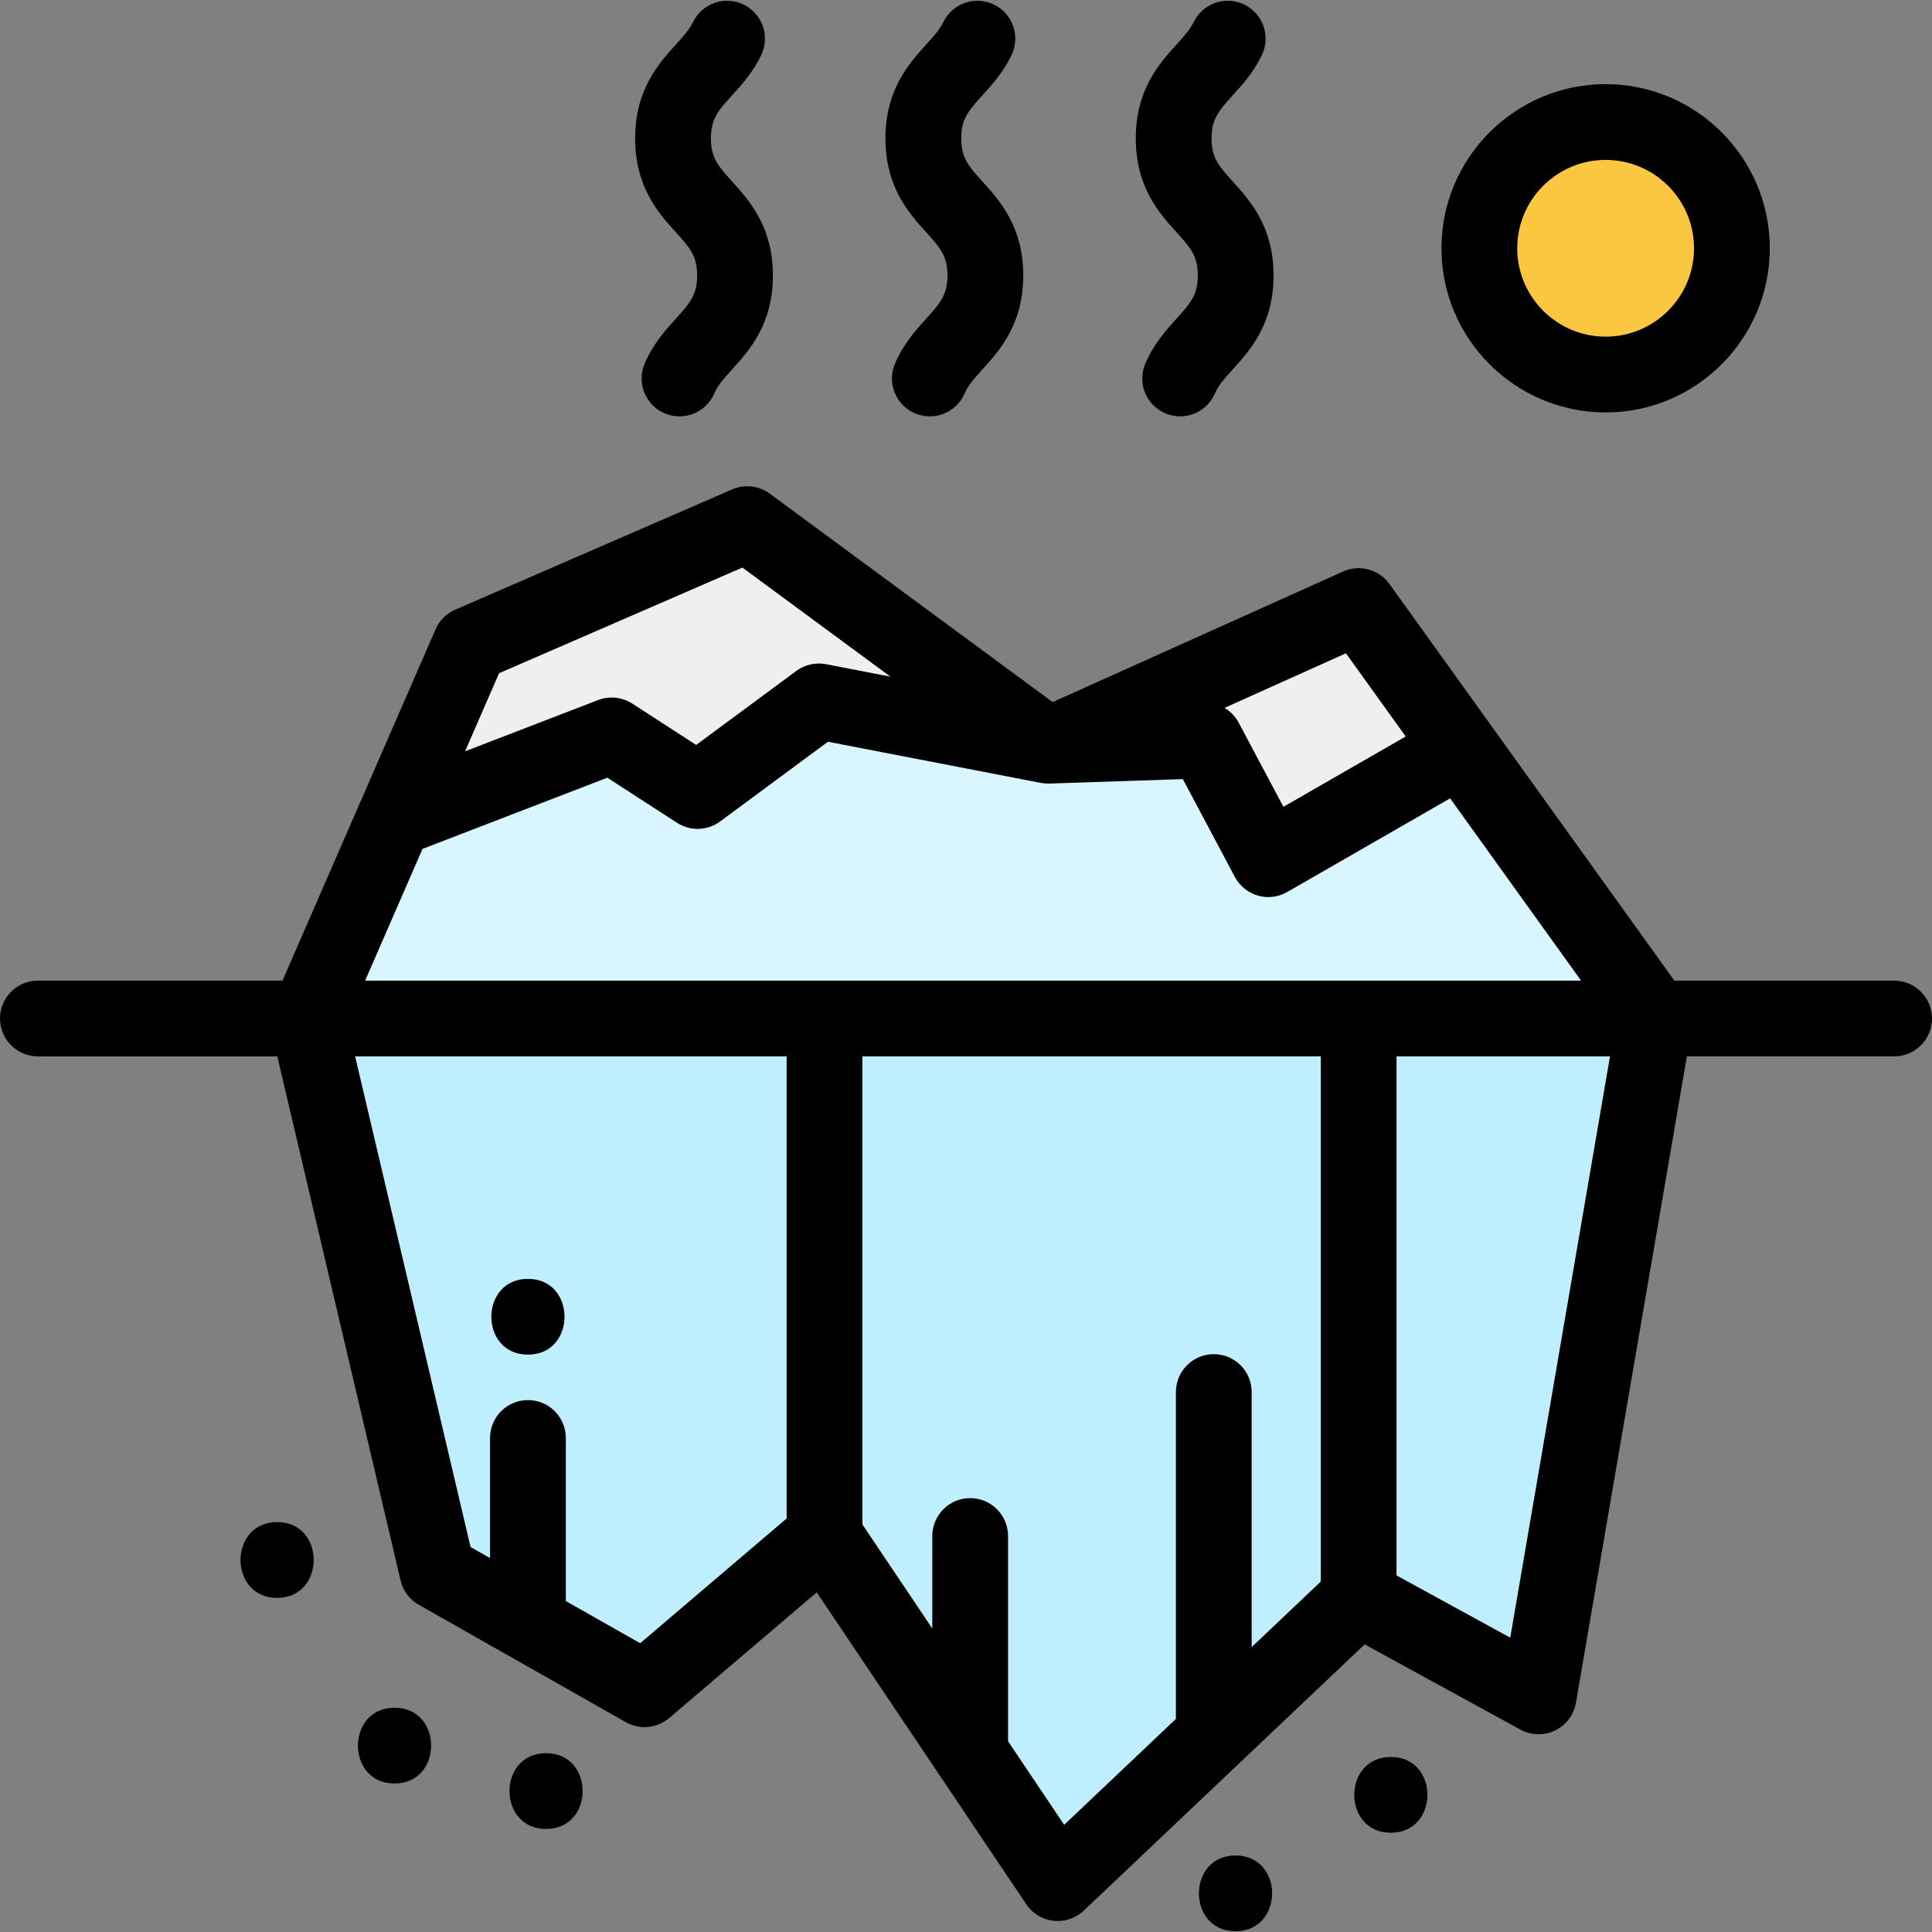 <?xml version="1.0" encoding="iso-8859-1"?>
<!-- Generator: Adobe Illustrator 19.0.0, SVG Export Plug-In . SVG Version: 6.00 Build 0)  -->
<svg version="1.1" id="Capa_1" xmlns="http://www.w3.org/2000/svg" xmlns:xlink="http://www.w3.org/1999/xlink" x="0px" y="0px"
	 viewBox="0 0 512 512" style="enable-background:new 0 0 512 512;" xml:space="preserve">
<rect x="0" y="0" width="512" height="512" fill="#808080" stroke="none"/>
<path style="fill:#FBC640;" d="M425.512,101.266c-19.563,0-35.479-15.911-35.479-35.469s15.916-35.469,35.479-35.469
	c19.557,0,35.469,15.911,35.469,35.469S445.07,101.266,425.512,101.266z"/>
<polygon style="fill:#D9F5FF;" points="78.373,271.923 103.133,215.091 104.085,215.091 162.345,192.65 184.796,207.179 
	216.513,183.739 277.895,195.608 320.582,194.178 336.921,224.914 387.735,195.7 442.487,271.923 "/>
<polygon style="fill:#BFEEFF;" points="358.049,424.645 358.049,267.907 440.954,267.907 409.246,452.668 "/>
<polygon style="fill:#EFEFEF;" points="318.213,198.276 277.802,199.629 276.912,195.791 360.73,158.104 390.089,198.979 
	335.325,230.465 "/>
<polygon style="fill:#BFEEFF;" points="216.496,407.662 216.496,267.907 362.064,267.907 362.064,424.318 279.963,502.141 "/>
<polygon style="fill:#EFEFEF;" points="123.112,169.252 198.304,136.601 278.926,196.006 277.353,199.594 217.482,188.015 
	184.948,212.059 161.881,197.133 100.7,220.698 "/>
<polygon style="fill:#BFEEFF;" points="114.179,417.861 78.903,267.907 220.511,267.907 220.511,407.979 171.049,450.109 "/>
<path d="M412.11,458.597c2.92-1.411,4.979-4.146,5.528-7.342l29.399-171.3h54.925c5.545,0,10.039-4.496,10.039-10.039
	c0-5.544-4.495-10.039-10.039-10.039h-58.238L368.21,154.752c-2.785-3.877-7.917-5.257-12.271-3.299l-76.972,34.608l-74.969-55.239
	c-2.88-2.121-6.673-2.551-9.954-1.126l-73.407,31.875c-2.33,1.012-4.19,2.869-5.205,5.199l-20.009,45.931
	c-0.062,0.128-0.122,0.258-0.18,0.39l-20.383,46.787H10.039C4.495,259.878,0,264.374,0,269.917c0,5.544,4.495,10.039,10.039,10.039
	h63.447l32.674,138.893c0.641,2.723,2.387,5.054,4.821,6.434l24.108,13.67c0.017,0.009,0.033,0.019,0.05,0.028l30.726,17.422
	c3.67,2.079,8.25,1.646,11.462-1.091l39.119-33.32l32.281,48.054c0.036,0.054,0.072,0.109,0.109,0.163l23.135,34.44
	c1.647,2.453,4.292,4.055,7.228,4.38c0.369,0.04,0.739,0.061,1.106,0.061c2.555,0,5.032-0.977,6.906-2.753l74.442-70.563
	l41.269,22.589C405.766,459.921,409.189,460.006,412.11,458.597z M356.689,173.13l15.839,22.049l-32.412,18.635l-11.854-22.3
	c-0.88-1.656-2.193-2.995-3.747-3.918L356.689,173.13z M196.742,150.414l39.231,28.907l-17.07-3.301
	c-2.758-0.534-5.614,0.113-7.873,1.783l-26.538,19.613l-16.926-10.953c-2.697-1.745-6.066-2.092-9.062-0.941l-35.257,13.58
	l9.014-20.691L196.742,150.414z M111.972,224.963l48.978-18.865l18.467,11.95c3.51,2.272,8.058,2.129,11.421-0.355l28.581-21.123
	l56.409,10.909c0.172,0.033,0.346,0.046,0.52,0.07c0.151,0.021,0.3,0.047,0.452,0.061c0.296,0.027,0.593,0.035,0.89,0.036
	c0.113,0,0.226,0.011,0.339,0.008c0.013,0,0.027,0.001,0.04,0.001l35.402-1.186l13.785,25.932c1.277,2.402,3.474,4.182,6.088,4.935
	c0.912,0.262,1.845,0.392,2.776,0.392c1.74,0,3.468-0.453,5.005-1.336l43.175-24.823l34.699,48.306H96.763L111.972,224.963z
	 M169.657,435.47l-19.708-11.176v-43.218c0-5.544-4.495-10.039-10.039-10.039c-5.545,0-10.039,4.496-10.039,10.039v31.832
	l-5.169-2.931L94.114,279.954h114.351v122.46L169.657,435.47z M282.017,483.595l-14.872-22.139v-54.401
	c0-5.544-4.495-10.039-10.039-10.039c-5.545,0-10.039,4.496-10.039,10.039v24.512l-18.523-27.574V279.954h121.475v139.184
	l-18.313,17.358v-67.59c0-5.544-4.495-10.039-10.039-10.039s-10.039,4.496-10.039,10.039v86.622L282.017,483.595z M370.096,417.506
	V279.954h56.569l-26.437,154.043L370.096,417.506z"/>
<path d="M469.012,65.798c0-23.987-19.514-43.5-43.5-43.5c-23.992,0-43.51,19.514-43.51,43.5s19.518,43.5,43.51,43.5
	C449.498,109.298,469.012,89.784,469.012,65.798z M402.081,65.798c0-12.914,10.511-23.421,23.432-23.421
	c12.914,0,23.421,10.507,23.421,23.421s-10.507,23.421-23.421,23.421C412.592,89.219,402.081,78.712,402.081,65.798z"/>
<path d="M73.435,423.452c12.919,0,12.941-20.078,0-20.078C60.514,403.374,60.493,423.452,73.435,423.452z"/>
<path d="M104.556,472.644c12.919,0,12.941-20.078,0-20.078C91.636,452.566,91.615,472.644,104.556,472.644z"/>
<path d="M144.713,484.691c12.919,0,12.941-20.078,0-20.078C131.793,464.613,131.772,484.691,144.713,484.691z"/>
<path d="M368.588,485.695c12.919,0,12.941-20.078,0-20.078C355.667,465.617,355.646,485.695,368.588,485.695z"/>
<path d="M327.427,511.797c12.919,0,12.941-20.078,0-20.078C314.507,491.719,314.485,511.797,327.427,511.797z"/>
<path d="M201.724,14.609c2.41-4.994,0.317-10.995-4.676-13.406c-4.995-2.408-10.996-0.316-13.405,4.676
	c-0.949,1.966-2.6,3.79-4.512,5.903c-4.563,5.042-10.813,11.948-10.813,24.898c0,12.948,6.249,19.854,10.812,24.897
	c3.625,4.006,5.622,6.212,5.622,11.425c0,5.21-1.997,7.418-5.622,11.423c-2.698,2.981-6.054,6.689-8.292,11.936
	c-2.176,5.1,0.194,10.998,5.294,13.173c1.285,0.549,2.621,0.809,3.935,0.809c3.9,0,7.611-2.288,9.238-6.102
	c0.918-2.149,2.592-4,4.711-6.342c4.563-5.043,10.813-11.948,10.813-24.896s-6.249-19.854-10.812-24.897
	c-3.625-4.006-5.622-6.212-5.622-11.425c0-5.213,1.997-7.421,5.622-11.427C196.597,22.404,199.519,19.175,201.724,14.609z"/>
<path d="M268.062,14.609c2.41-4.994,0.317-10.995-4.676-13.406c-4.995-2.408-10.995-0.316-13.405,4.676
	c-0.949,1.966-2.6,3.79-4.512,5.903c-4.563,5.042-10.813,11.948-10.813,24.898c0,12.948,6.249,19.854,10.812,24.897
	c3.625,4.006,5.622,6.212,5.622,11.425c0,5.211-1.997,7.418-5.622,11.424c-2.698,2.98-6.054,6.688-8.291,11.935
	c-2.176,5.099,0.193,10.997,5.293,13.173c1.285,0.549,2.621,0.809,3.935,0.809c3.9,0,7.611-2.287,9.238-6.102
	c0.918-2.149,2.592-4,4.712-6.342c4.563-5.042,10.813-11.948,10.813-24.896s-6.249-19.854-10.812-24.897
	c-3.625-4.006-5.622-6.212-5.622-11.425c0-5.213,1.997-7.421,5.622-11.427C262.935,22.404,265.858,19.175,268.062,14.609z"/>
<path d="M334.4,14.609c2.41-4.994,0.317-10.995-4.676-13.406c-4.996-2.408-10.995-0.316-13.405,4.676
	c-0.949,1.966-2.6,3.79-4.512,5.903c-4.563,5.042-10.813,11.948-10.813,24.898c0,12.948,6.249,19.854,10.812,24.897
	c3.625,4.006,5.622,6.212,5.622,11.425c0,5.211-1.997,7.418-5.622,11.424c-2.698,2.98-6.054,6.688-8.291,11.935
	c-2.176,5.099,0.193,10.997,5.293,13.173c1.285,0.549,2.621,0.809,3.935,0.809c3.9,0,7.611-2.287,9.238-6.102
	c0.918-2.149,2.592-4,4.712-6.342c4.563-5.042,10.813-11.948,10.813-24.896s-6.249-19.854-10.812-24.897
	c-3.625-4.006-5.622-6.212-5.622-11.425c0-5.213,1.997-7.421,5.622-11.427C329.273,22.404,332.196,19.175,334.4,14.609z"/>
<path d="M139.909,338.913c-12.919,0-12.941,20.078,0,20.078C152.828,358.991,152.85,338.913,139.909,338.913z"/>
<g>
</g>
<g>
</g>
<g>
</g>
<g>
</g>
<g>
</g>
<g>
</g>
<g>
</g>
<g>
</g>
<g>
</g>
<g>
</g>
<g>
</g>
<g>
</g>
<g>
</g>
<g>
</g>
<g>
</g>
</svg>

